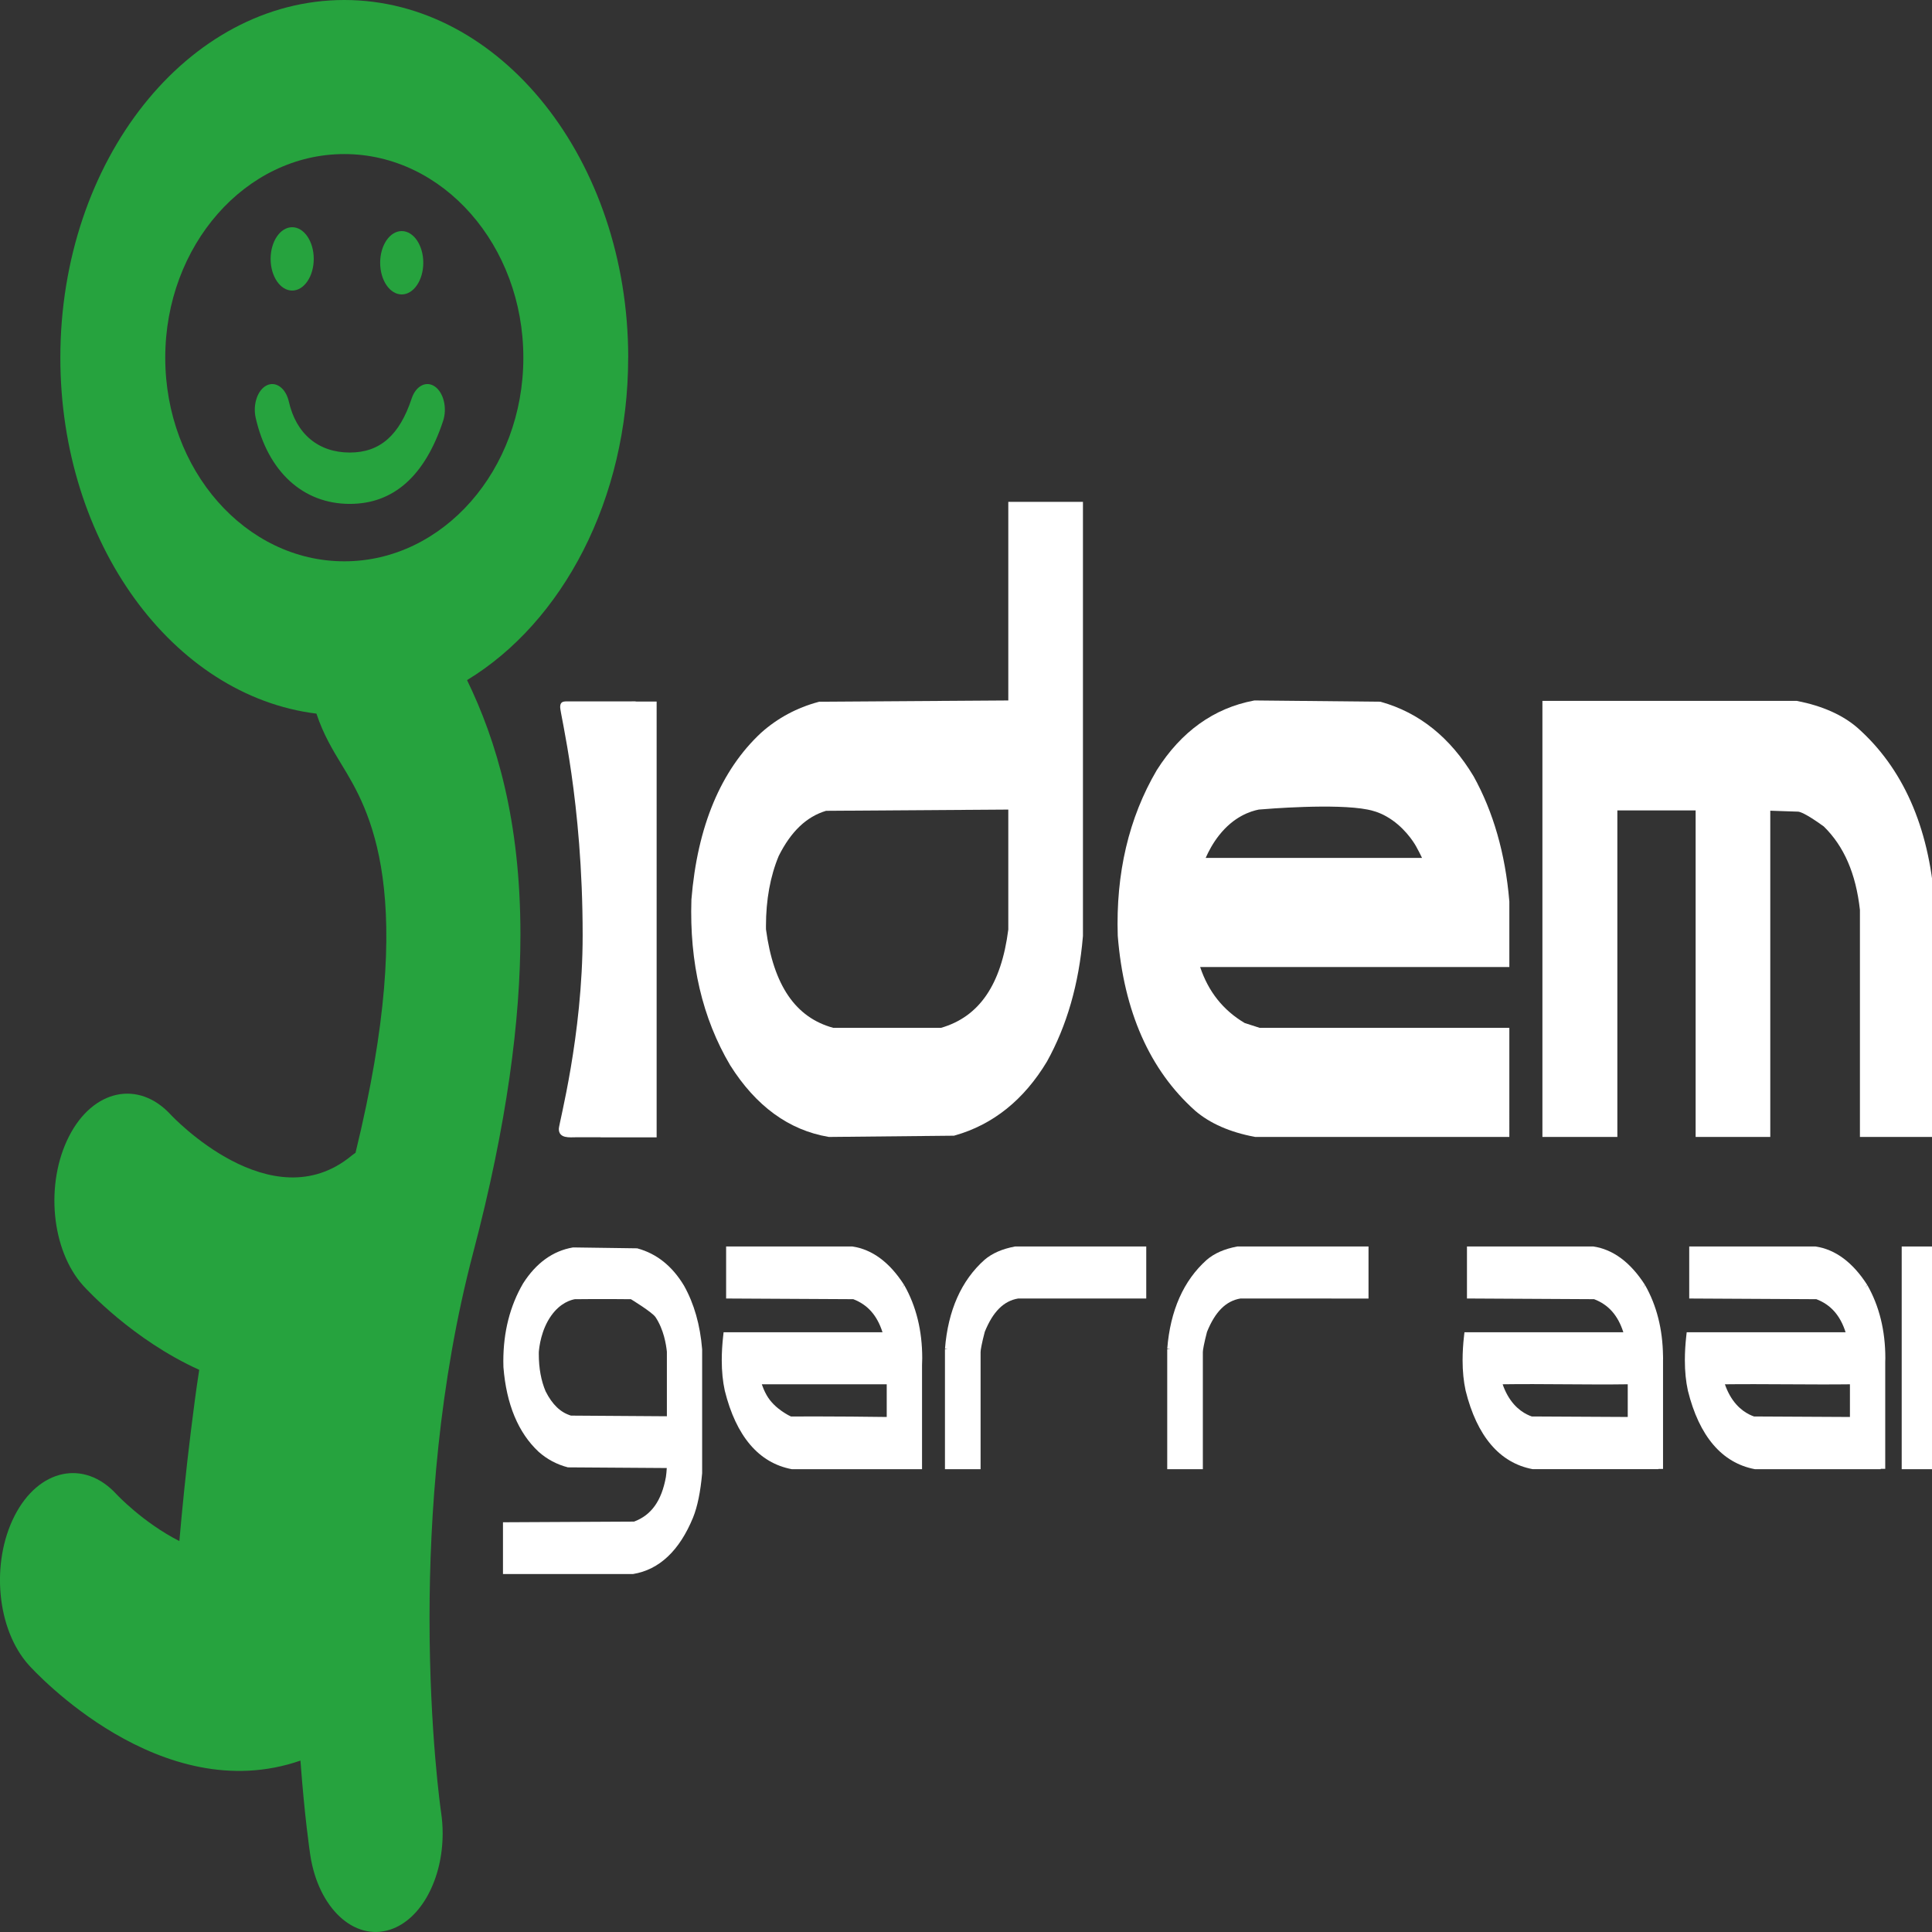 <?xml version="1.0" encoding="UTF-8" standalone="no"?>
<!-- Generator: Adobe Illustrator 22.1.0, SVG Export Plug-In . SVG Version: 6.00 Build 0)  -->

<svg
   version="1.1"
   id="logo_IDEM_colorato"
   x="0px"
   y="0px"
   viewBox="0 0 43 43"
   enable-background="new 0 0 385 259.5"
   xml:space="preserve"
   sodipodi:docname="IDEM.svg"
   inkscape:version="1.2.1 (9c6d41e410, 2022-07-14, custom)"
   width="43"
   height="43"
   xmlns:inkscape="http://www.inkscape.org/namespaces/inkscape"
   xmlns:sodipodi="http://sodipodi.sourceforge.net/DTD/sodipodi-0.dtd"
   xmlns="http://www.w3.org/2000/svg"
   xmlns:svg="http://www.w3.org/2000/svg"><rect x="0" y="0" width="43" height="43" fill="#333333" stroke="none"/><defs
   id="defs585" /><sodipodi:namedview
   id="namedview583"
   pagecolor="#ffffff"
   bordercolor="#000000"
   borderopacity="0.25"
   inkscape:showpageshadow="2"
   inkscape:pageopacity="0.0"
   inkscape:pagecheckerboard="0"
   inkscape:deskcolor="#d1d1d1"
   showgrid="false"
   inkscape:zoom="6.2581888"
   inkscape:cx="59.202433"
   inkscape:cy="62.158559"
   inkscape:window-width="1916"
   inkscape:window-height="1021"
   inkscape:window-x="0"
   inkscape:window-y="0"
   inkscape:window-maximized="1"
   inkscape:current-layer="logo_IDEM_colorato" />
<path
   fill="#26a33e"
   d="m 6.503,6.467 c 0.265,0 0.48,-0.316 0.48,-0.705 0,-0.389 -0.215,-0.705 -0.48,-0.705 -0.265,0 -0.48,0.316 -0.48,0.705 -1.3e-6,0.389 0.215,0.705 0.48,0.705 z m 2.438,0.086 c 0.265,0 0.48,-0.316 0.48,-0.705 0,-0.389 -0.215,-0.705 -0.48,-0.705 -0.265,0 -0.48,0.316 -0.48,0.705 0,0.389 0.215,0.705 0.48,0.705 z M 9.682,8.605 C 9.489,8.468 9.256,8.586 9.162,8.87 8.891,9.69 8.454,10.072 7.786,10.072 7.087,10.072 6.592,9.659 6.429,8.939 6.361,8.639 6.14,8.478 5.937,8.577 5.733,8.677 5.623,9.001 5.691,9.3 5.963,10.499 6.746,11.215 7.786,11.215 c 0.973,0 1.671,-0.621 2.076,-1.846 C 9.956,9.085 9.875,8.743 9.682,8.605 Z M 13.982,7.961 C 13.982,3.571 11.147,0 7.663,0 4.178,0 1.343,3.571 1.343,7.961 c 0,4.126 2.505,7.528 5.7,7.922 0.151,0.461 0.373,0.826 0.556,1.127 0.611,1.003 1.73,2.841 0.314,8.647 -0.029,0.021 -0.058,0.04 -0.087,0.064 C 6.037,27.198 3.822,24.833 3.8,24.809 3.083,24.031 2.069,24.245 1.535,25.293 c -0.534,1.049 -0.395,2.53 0.316,3.32 0.081,0.09 1.11,1.21 2.583,1.875 -0.075,0.48 -0.133,0.945 -0.184,1.353 C 4.138,32.736 4.051,33.623 3.992,34.299 3.185,33.889 2.601,33.266 2.59,33.254 1.873,32.476 0.859,32.69 0.324,33.738 c -0.534,1.049 -0.395,2.53 0.316,3.32 0.136,0.151 2.94,3.205 6.047,2.127 0.091,1.24 0.205,2.01 0.219,2.105 0.18,1.178 0.975,1.918 1.778,1.657 0.695,-0.227 1.168,-1.134 1.168,-2.139 0,-0.156 -0.011,-0.314 -0.035,-0.472 -0.005,-0.033 -0.257,-1.778 -0.257,-4.323 0,-2.284 0.203,-5.212 0.97,-8.127 0.758,-2.879 1.053,-5.194 1.053,-7.087 0,-2.536 -0.531,-4.309 -1.188,-5.662 2.12,-1.286 3.586,-4.02 3.586,-7.177 z m -6.319,4.532 c -2.198,0 -3.985,-2.033 -3.985,-4.532 0,-2.499 1.788,-4.532 3.985,-4.532 2.197,0 3.985,2.033 3.985,4.532 0,2.499 -1.788,4.532 -3.985,4.532 z"
   id="path510"
   style="stroke-width:0.157" />
<g
   id="g556"
   style="fill:#ffffff;fill-opacity:1"
   transform="matrix(0.13,0,0,0.19,-3.372,-3.288)">
	<path
   fill="#777676"
   d="m 134.885,99.484 c -0.32,-0.046 -0.643,-0.017 -0.954,-0.017 h -10.935 c -0.692,0 -1.154,0.061 -1.154,0.675 0,0.859 3.85,10.985 3.85,26.696 0,11.844 -4.081,22.092 -4.081,22.705 0,1.166 1.925,0.982 2.926,0.982 h 4.221 v 0.013 h 9.601 V 99.484 Z"
   id="path512"
   style="fill:#ffffff;fill-opacity:1" />
	<path
   fill="#777676"
   d="m 198.565,76.094 c 0,0 0,11.461 0,23.264 l -32.366,0.147 -0.131,0.024 c -3.698,0.678 -6.997,1.89 -9.805,3.601 -6.915,4.402 -10.928,10.973 -11.951,19.546 -0.351,7.417 1.884,13.91 6.631,19.408 4.414,4.797 10.064,7.609 16.828,8.395 l 0.091,0.01 21.4,-0.147 0.135,-0.026 c 6.535,-1.258 11.846,-4.171 15.785,-8.658 3.415,-4.207 5.473,-9.113 6.152,-14.627 l 0.012,-0.091 V 76.094 Z m 0,50.095 c -1.202,6.458 -4.974,10.228 -11.524,11.519 h -18.439 c -6.461,-1.201 -10.232,-4.977 -11.521,-11.536 -0.002,-0.128 -0.005,-0.256 -0.005,-0.383 0,-3.081 0.738,-5.844 2.19,-8.225 2.101,-2.867 4.753,-4.593 8.099,-5.279 0.374,-0.001 31.11,-0.145 31.201,-0.145 v 14.05 z"
   id="path514"
   style="fill:#ffffff;fill-opacity:1" />
	<g
   id="g522"
   style="fill:#ffffff;fill-opacity:1">
		<g
   id="g520"
   style="fill:#ffffff;fill-opacity:1">
			<g
   id="g518"
   style="fill:#ffffff;fill-opacity:1">
				<path
   fill="#777676"
   d="m 284.347,122.908 -0.012,-0.091 c -0.68,-5.512 -2.737,-10.418 -6.114,-14.582 -3.978,-4.533 -9.288,-7.446 -15.823,-8.704 l -0.135,-0.026 -21.555,-0.148 -0.101,0.013 c -6.85,0.886 -12.445,3.631 -16.63,8.159 -4.782,5.572 -7.016,12.081 -6.674,19.387 1.032,8.883 5.479,15.739 13.223,20.481 l 0.021,0.014 c 2.532,1.49 5.966,2.523 10.206,3.066 l 0.095,0.012 h 43.498 V 137.707 c 0,0 -42.427,0 -42.751,0 -0.269,-0.059 -2.304,-0.508 -2.561,-0.565 -3.689,-1.5 -6.214,-3.672 -7.623,-6.559 1.06,0 52.936,0 52.936,0 v -7.676 z m -24.256,-10.769 c 0.805,0.109 1.902,0.304 3.176,0.792 2.986,1.144 4.709,3.012 5.125,3.529 0.423,0.526 0.753,0.97 1.006,1.341 h -37.041 c 0.515,-0.797 1.244,-1.731 2.263,-2.621 2.566,-2.242 5.419,-2.847 6.827,-3.041 1.388,-0.081 13.134,-0.743 18.645,-1e-5 z"
   id="path516"
   style="fill:#ffffff;fill-opacity:1" />
			</g>
		</g>
	</g>
	<path
   fill="#939393"
   d="m 357.144,122.93 c -0.991,-8.818 -5.439,-15.678 -13.222,-20.387 l -0.016,-0.009 c -2.534,-1.492 -5.982,-2.539 -10.246,-3.114 l -0.1,-0.014 h -43.552 v 51.082 h 12.832 c 0,0 0,-35.482 0,-38.252 h 13.4 c 0,2.769 0,38.252 0,38.252 h 12.781 c 0,0 0,-35.387 0,-38.216 1.753,0.041 4.744,0.11 4.744,0.11 0.185,5e-4 1.103,0.091 4.409,1.732 3.476,2.327 5.502,5.528 6.194,9.778 0,0.32 0,26.596 0,26.596 h 12.783 v -27.475 z"
   id="path524"
   style="fill:#ffffff;fill-opacity:1" />
	<g
   id="g532"
   style="fill:#ffffff;fill-opacity:1">
		<g
   id="g530"
   style="fill:#ffffff;fill-opacity:1">
			<g
   id="g528"
   style="fill:#ffffff;fill-opacity:1">
				<path
   fill="#777676"
   d="m 143.06,167.925 c -2.019,-2.309 -4.703,-3.77 -7.993,-4.382 l -0.04,-0.008 -10.98,-0.105 -0.034,0.005 c -3.417,0.401 -6.286,1.816 -8.517,4.209 -2.254,2.644 -3.387,5.705 -3.385,9.117 0,0.226 0.007,0.457 0.017,0.689 0.503,4.351 2.537,7.696 6.03,9.922 1.453,0.881 3.114,1.481 4.978,1.815 l 0.044,0.006 16.914,0.078 c -0.03,0.379 -0.08,0.73 -0.15,1.055 -0.738,2.779 -2.477,4.462 -5.452,5.221 l -22.441,0.078 v 6.062 h 22.282 c 4.487,-0.507 7.938,-2.744 10.257,-6.609 0.769,-1.303 1.275,-3.023 1.556,-5.17 l 0.004,-0.029 V 175.375 c -0.338,-2.864 -1.369,-5.341 -3.091,-7.45 z m -9.104,1.57 c 0,0 3.646,1.518 4.217,2.106 1.41,1.453 1.807,3.192 1.939,4.05 v 7.556 l -16.418,-0.076 c -1.776,-0.361 -3.198,-1.289 -4.345,-2.847 -0.768,-1.244 -1.164,-2.697 -1.164,-4.373 0,-0.078 0.002,-0.159 0.003,-0.245 0.073,-0.585 0.396,-2.576 2.111,-4.234 1.597,-1.543 3.429,-1.858 4.037,-1.937 4.432,-0.042 9.618,1e-5 9.618,1e-5 z"
   id="path526"
   style="fill:#ffffff;fill-opacity:1" />
			</g>
		</g>
	</g>
	<g
   id="g536"
   style="fill:#ffffff;fill-opacity:1">
		<path
   fill="#777676"
   d="m 199.701,163.323 c -2.157,0.277 -3.893,0.786 -5.213,1.562 -3.959,2.412 -6.247,5.935 -6.763,10.417 l 0.497,0.059 h -0.501 v 14.045 h 6.1 v -13.714 c -0.013,-0.211 0.219,-1.091 0.714,-2.372 1.401,-2.373 3.257,-3.626 5.717,-3.906 l 21.93,0.003 v -6.099 h -22.447 z"
   id="path534"
   style="fill:#ffffff;fill-opacity:1" />
	</g>
	<g
   id="g540"
   style="fill:#ffffff;fill-opacity:1">
		<path
   fill="#777676"
   d="m 237.788,163.318 -0.035,0.004 c -2.158,0.278 -3.895,0.786 -5.215,1.563 -3.96,2.414 -6.246,5.934 -6.761,10.417 l 0.498,0.06 h -0.502 v 14.045 h 6.1 v -13.715 c -0.013,-0.21 0.221,-1.088 0.711,-2.368 1.401,-2.375 3.26,-3.63 5.719,-3.91 l 21.933,0.004 v -6.1 h -22.447 z"
   id="path538"
   style="fill:#ffffff;fill-opacity:1" />
	</g>
	<g
   id="g548"
   style="fill:#ffffff;fill-opacity:1">
		<g
   id="g546"
   style="fill:#ffffff;fill-opacity:1">
			<g
   id="g544"
   style="fill:#ffffff;fill-opacity:1">
				<rect
   x="351.521"
   y="163.32"
   fill="#777676"
   width="6.1"
   height="26.087"
   id="rect542"
   style="fill:#ffffff;fill-opacity:1" />
			</g>
		</g>
	</g>
	<path
   fill="#777676"
   d="m 183.795,177.242 c 0.014,-0.276 0.034,-0.555 0.034,-0.826 0.004,-3.231 -1.035,-6.115 -3.087,-8.579 l -0.383,0.319 0.362,-0.342 c -2.468,-2.632 -5.437,-4.145 -8.835,-4.493 l -21.631,-0.004 v 3.183 2.913 l 21.767,0.08 c 2.471,0.645 4.089,1.908 5.005,3.872 h -27.204 l -0.068,0.419 c -0.166,1.002 -0.247,1.952 -0.247,2.856 0,1.294 0.172,2.484 0.518,3.567 1.936,5.342 5.831,8.467 11.444,9.195 l 0.037,0.006 h 21.534 v -10e-4 h 0.755 v -12.165 z m -22.445,5.99 c 0,0 -2.79,-0.837 -4.161,-2.498 -0.409,-0.495 -0.67,-0.96 -0.825,-1.27 h 21.387 c 0,1.276 0,2.551 0,3.827 -8.282,-0.084 -16.4,-0.059 -16.4,-0.059 z"
   id="path550"
   style="fill:#ffffff;fill-opacity:1" />
	<path
   fill="#777676"
   d="m 310.661,176.561 c 0,-0.047 0.006,-0.095 0.006,-0.142 0,-0.05 -0.006,-0.099 -0.006,-0.148 v -0.134 h -0.005 c -0.057,-3.116 -1.084,-5.909 -3.076,-8.302 l -0.383,0.321 v -9.9e-4 l 0.361,-0.344 c -2.467,-2.628 -5.436,-4.145 -8.834,-4.493 l -21.633,-0.002 v 3.184 2.912 l 21.768,0.081 c 2.472,0.644 4.089,1.907 5.004,3.872 h -27.201 l -0.069,0.417 c -0.169,1.001 -0.25,1.954 -0.25,2.857 0,1.293 0.173,2.482 0.519,3.567 1.936,5.34 5.832,8.467 11.445,9.194 l 0.035,0.005 h 21.534 v -0.026 h 0.784 v -12.819 z m -6.044,2.901 c 0,1.276 0,2.552 0,3.828 l -16.431,-0.059 c -0.91,-0.216 -2.772,-0.805 -4.162,-2.5 -0.355,-0.432 -0.622,-0.867 -0.824,-1.27 6.808,-0.071 14.609,0.071 21.417,1e-5"
   id="path552"
   style="fill:#ffffff;fill-opacity:1" />
	<path
   fill="#777676"
   d="m 348.701,176.817 c 0.004,-0.134 0.017,-0.271 0.017,-0.404 0.004,-3.228 -1.035,-6.114 -3.085,-8.577 l -0.385,0.32 0.364,-0.343 c -2.469,-2.63 -5.438,-4.146 -8.837,-4.493 l -21.632,-0.002 v 3.181 2.915 l 21.768,0.08 c 2.471,0.646 4.089,1.907 5.003,3.872 h -27.203 l -0.069,0.417 c -0.165,1.002 -0.245,1.955 -0.245,2.856 -0.002,1.293 0.17,2.483 0.518,3.568 1.932,5.34 5.832,8.466 11.445,9.195 l 0.036,0.004 h 21.533 v -0.041 h 0.772 v -12.549 z m -6.044,2.647 c 0,1.276 0,2.551 0,3.827 l -16.419,-0.059 c -0.908,-0.215 -2.771,-0.803 -4.161,-2.498 -0.355,-0.433 -0.622,-0.868 -0.824,-1.271 6.547,-0.057 14.856,0.057 21.403,0"
   id="path554"
   style="fill:#ffffff;fill-opacity:1" />
</g>
<g
   id="g558"
   transform="translate(-112.052,-76.094)">
</g>
<g
   id="g560"
   transform="translate(-112.052,-76.094)">
</g>
<g
   id="g562"
   transform="translate(-112.052,-76.094)">
</g>
<g
   id="g564"
   transform="translate(-112.052,-76.094)">
</g>
<g
   id="g566"
   transform="translate(-112.052,-76.094)">
</g>
<g
   id="g568"
   transform="translate(-112.052,-76.094)">
</g>
<g
   id="g570"
   transform="translate(-112.052,-76.094)">
</g>
<g
   id="g572"
   transform="translate(-112.052,-76.094)">
</g>
<g
   id="g574"
   transform="translate(-112.052,-76.094)">
</g>
<g
   id="g576"
   transform="translate(-112.052,-76.094)">
</g>
<g
   id="g578"
   transform="translate(-112.052,-76.094)">
</g>
<g
   id="g580"
   transform="translate(-112.052,-76.094)">
</g>
</svg>
